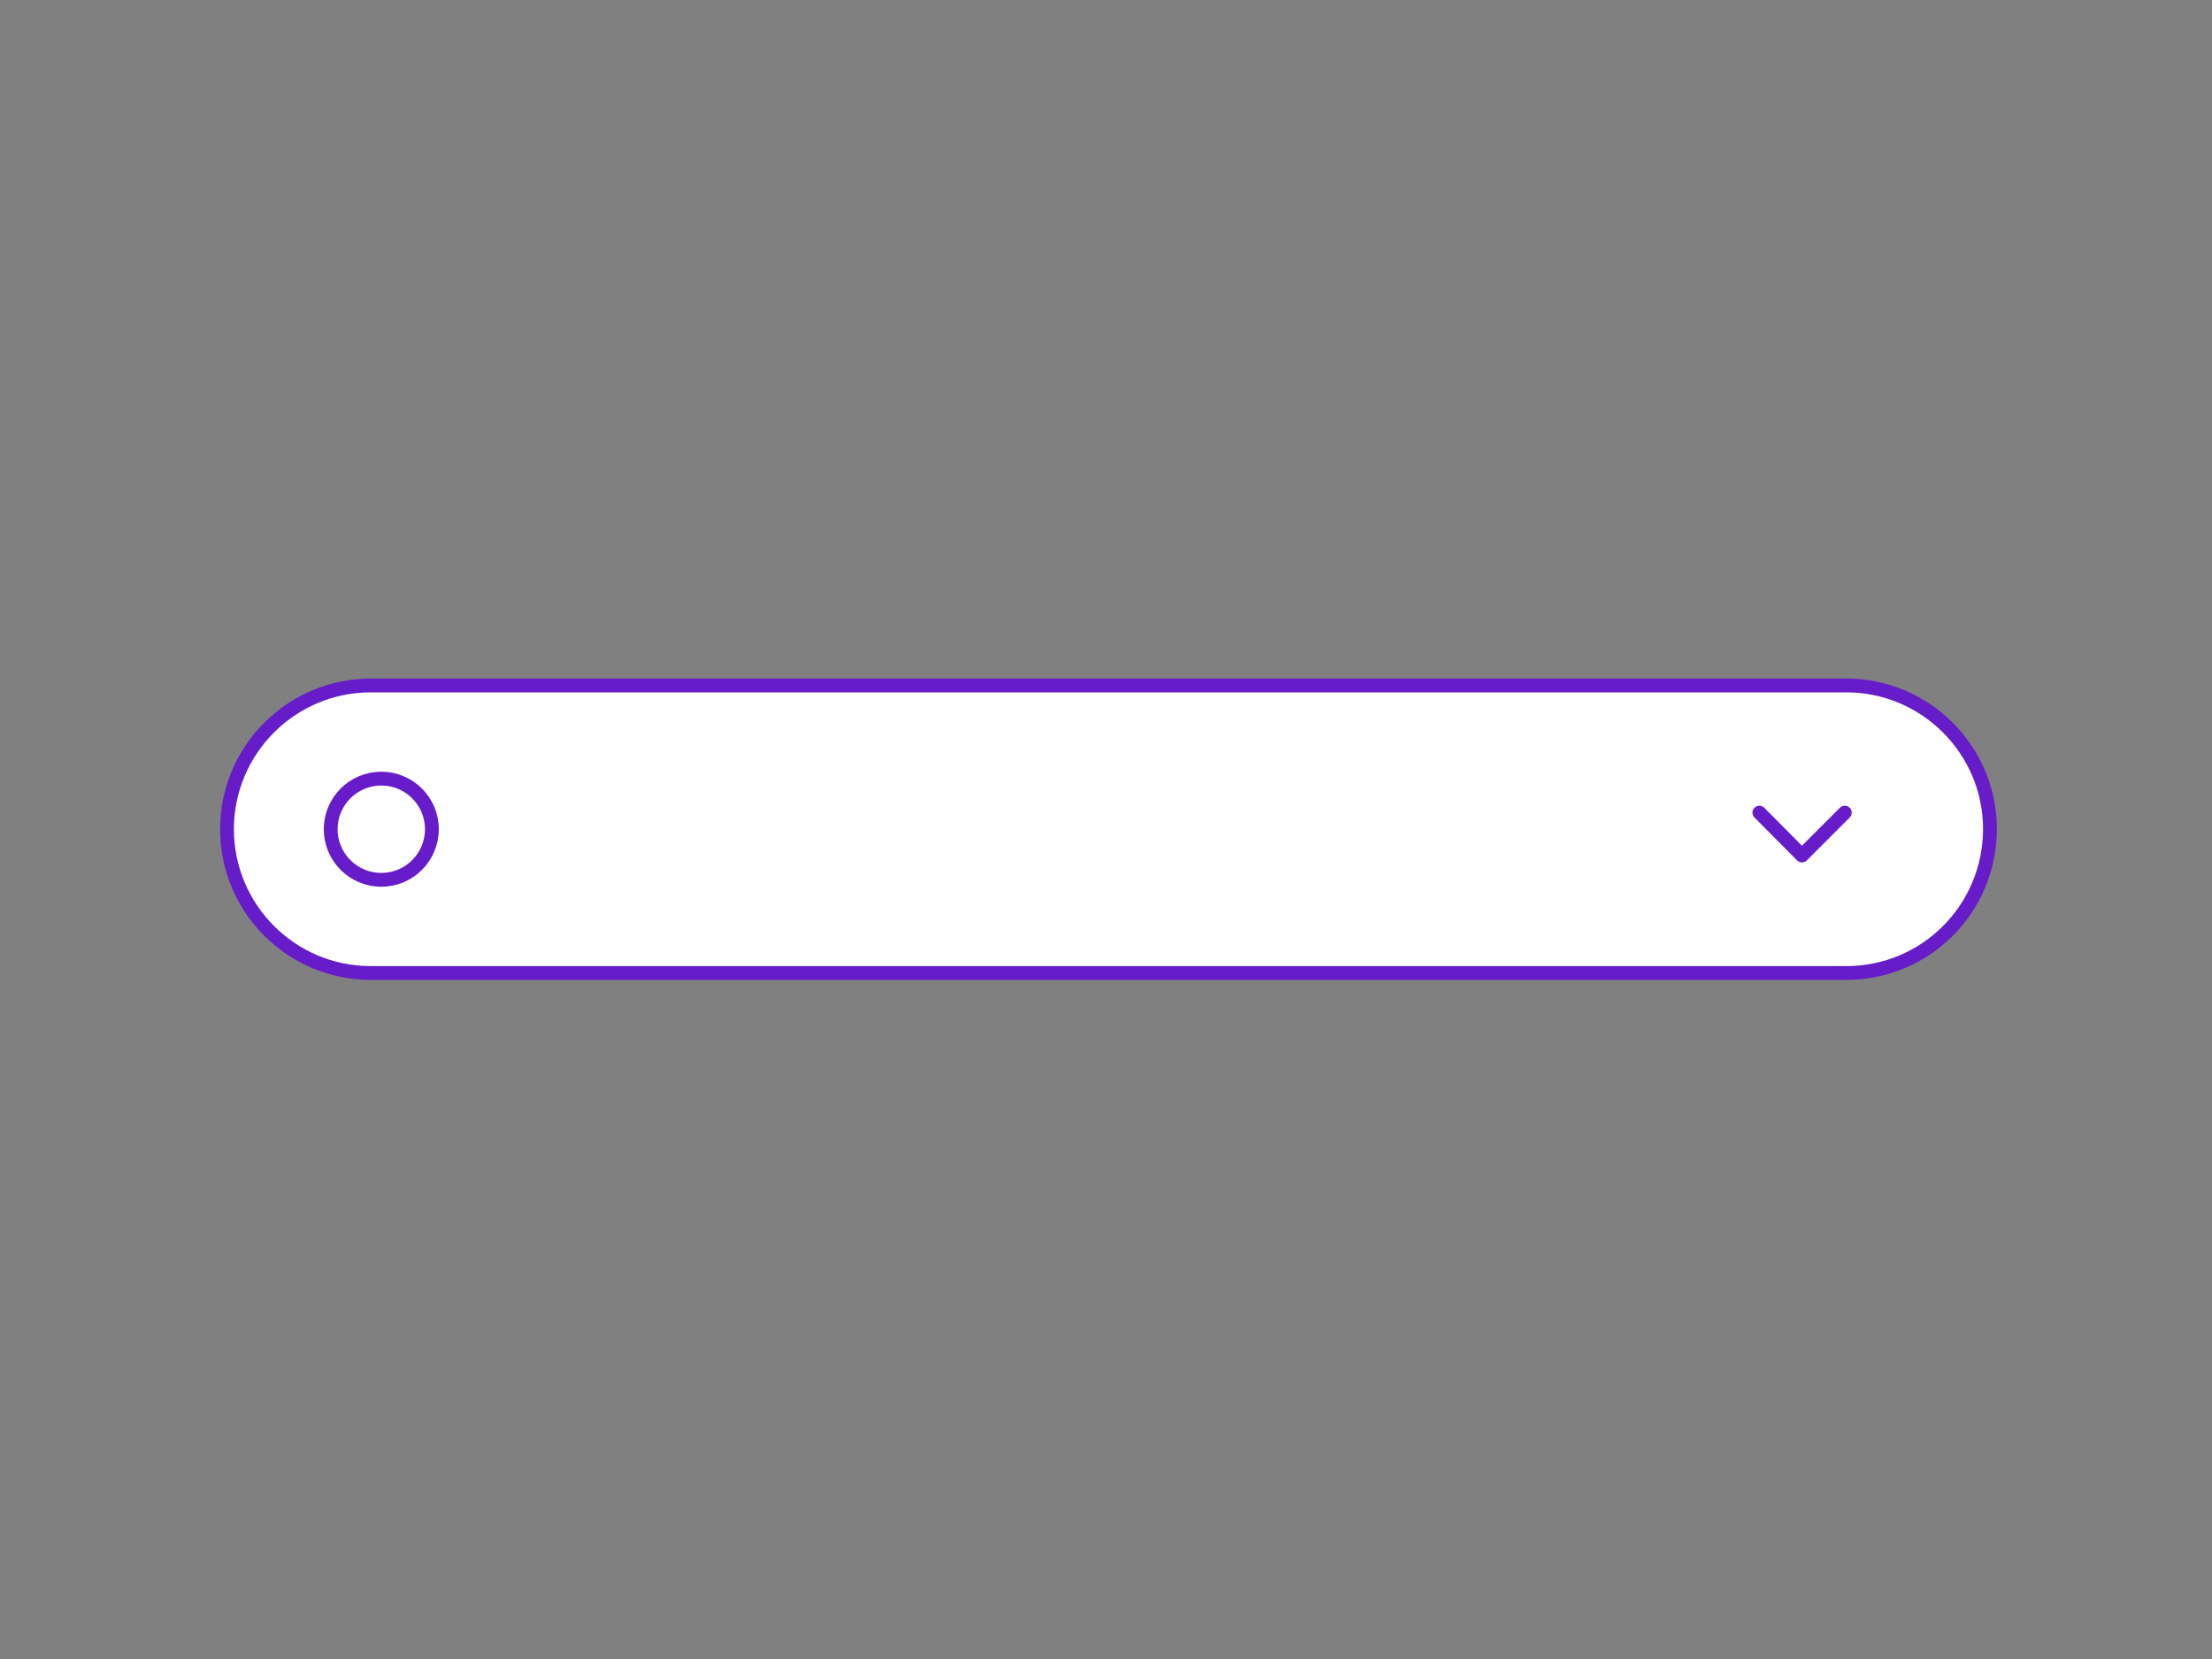 <svg xmlns="http://www.w3.org/2000/svg" xmlns:xlink="http://www.w3.org/1999/xlink" id="Calque_1" x="0" y="0" version="1.1" viewBox="0 0 800 600" xml:space="preserve" style="enable-background:new 0 0 800 600"><rect x="0" y="0" width="800" height="600" fill="#808080" stroke="none"/><style type="text/css">.st0,.st1{fill:#fff;stroke:#671cc9;stroke-width:5;stroke-miterlimit:10}.st1{stroke-linecap:round;stroke-linejoin:round}</style><path d="M667.7,351.9H134.1c-28.7,0-52-23.3-52-52l0,0c0-28.7,23.3-52,52-52h533.6c28.7,0,52,23.3,52,52l0,0	C719.6,328.8,696.4,351.9,667.7,351.9z" class="st0"/><circle cx="137.9" cy="299.9" r="18.3" class="st0"/><polyline points="667.2 293.9 651.7 309.4 636.3 293.9" class="st1"/></svg>